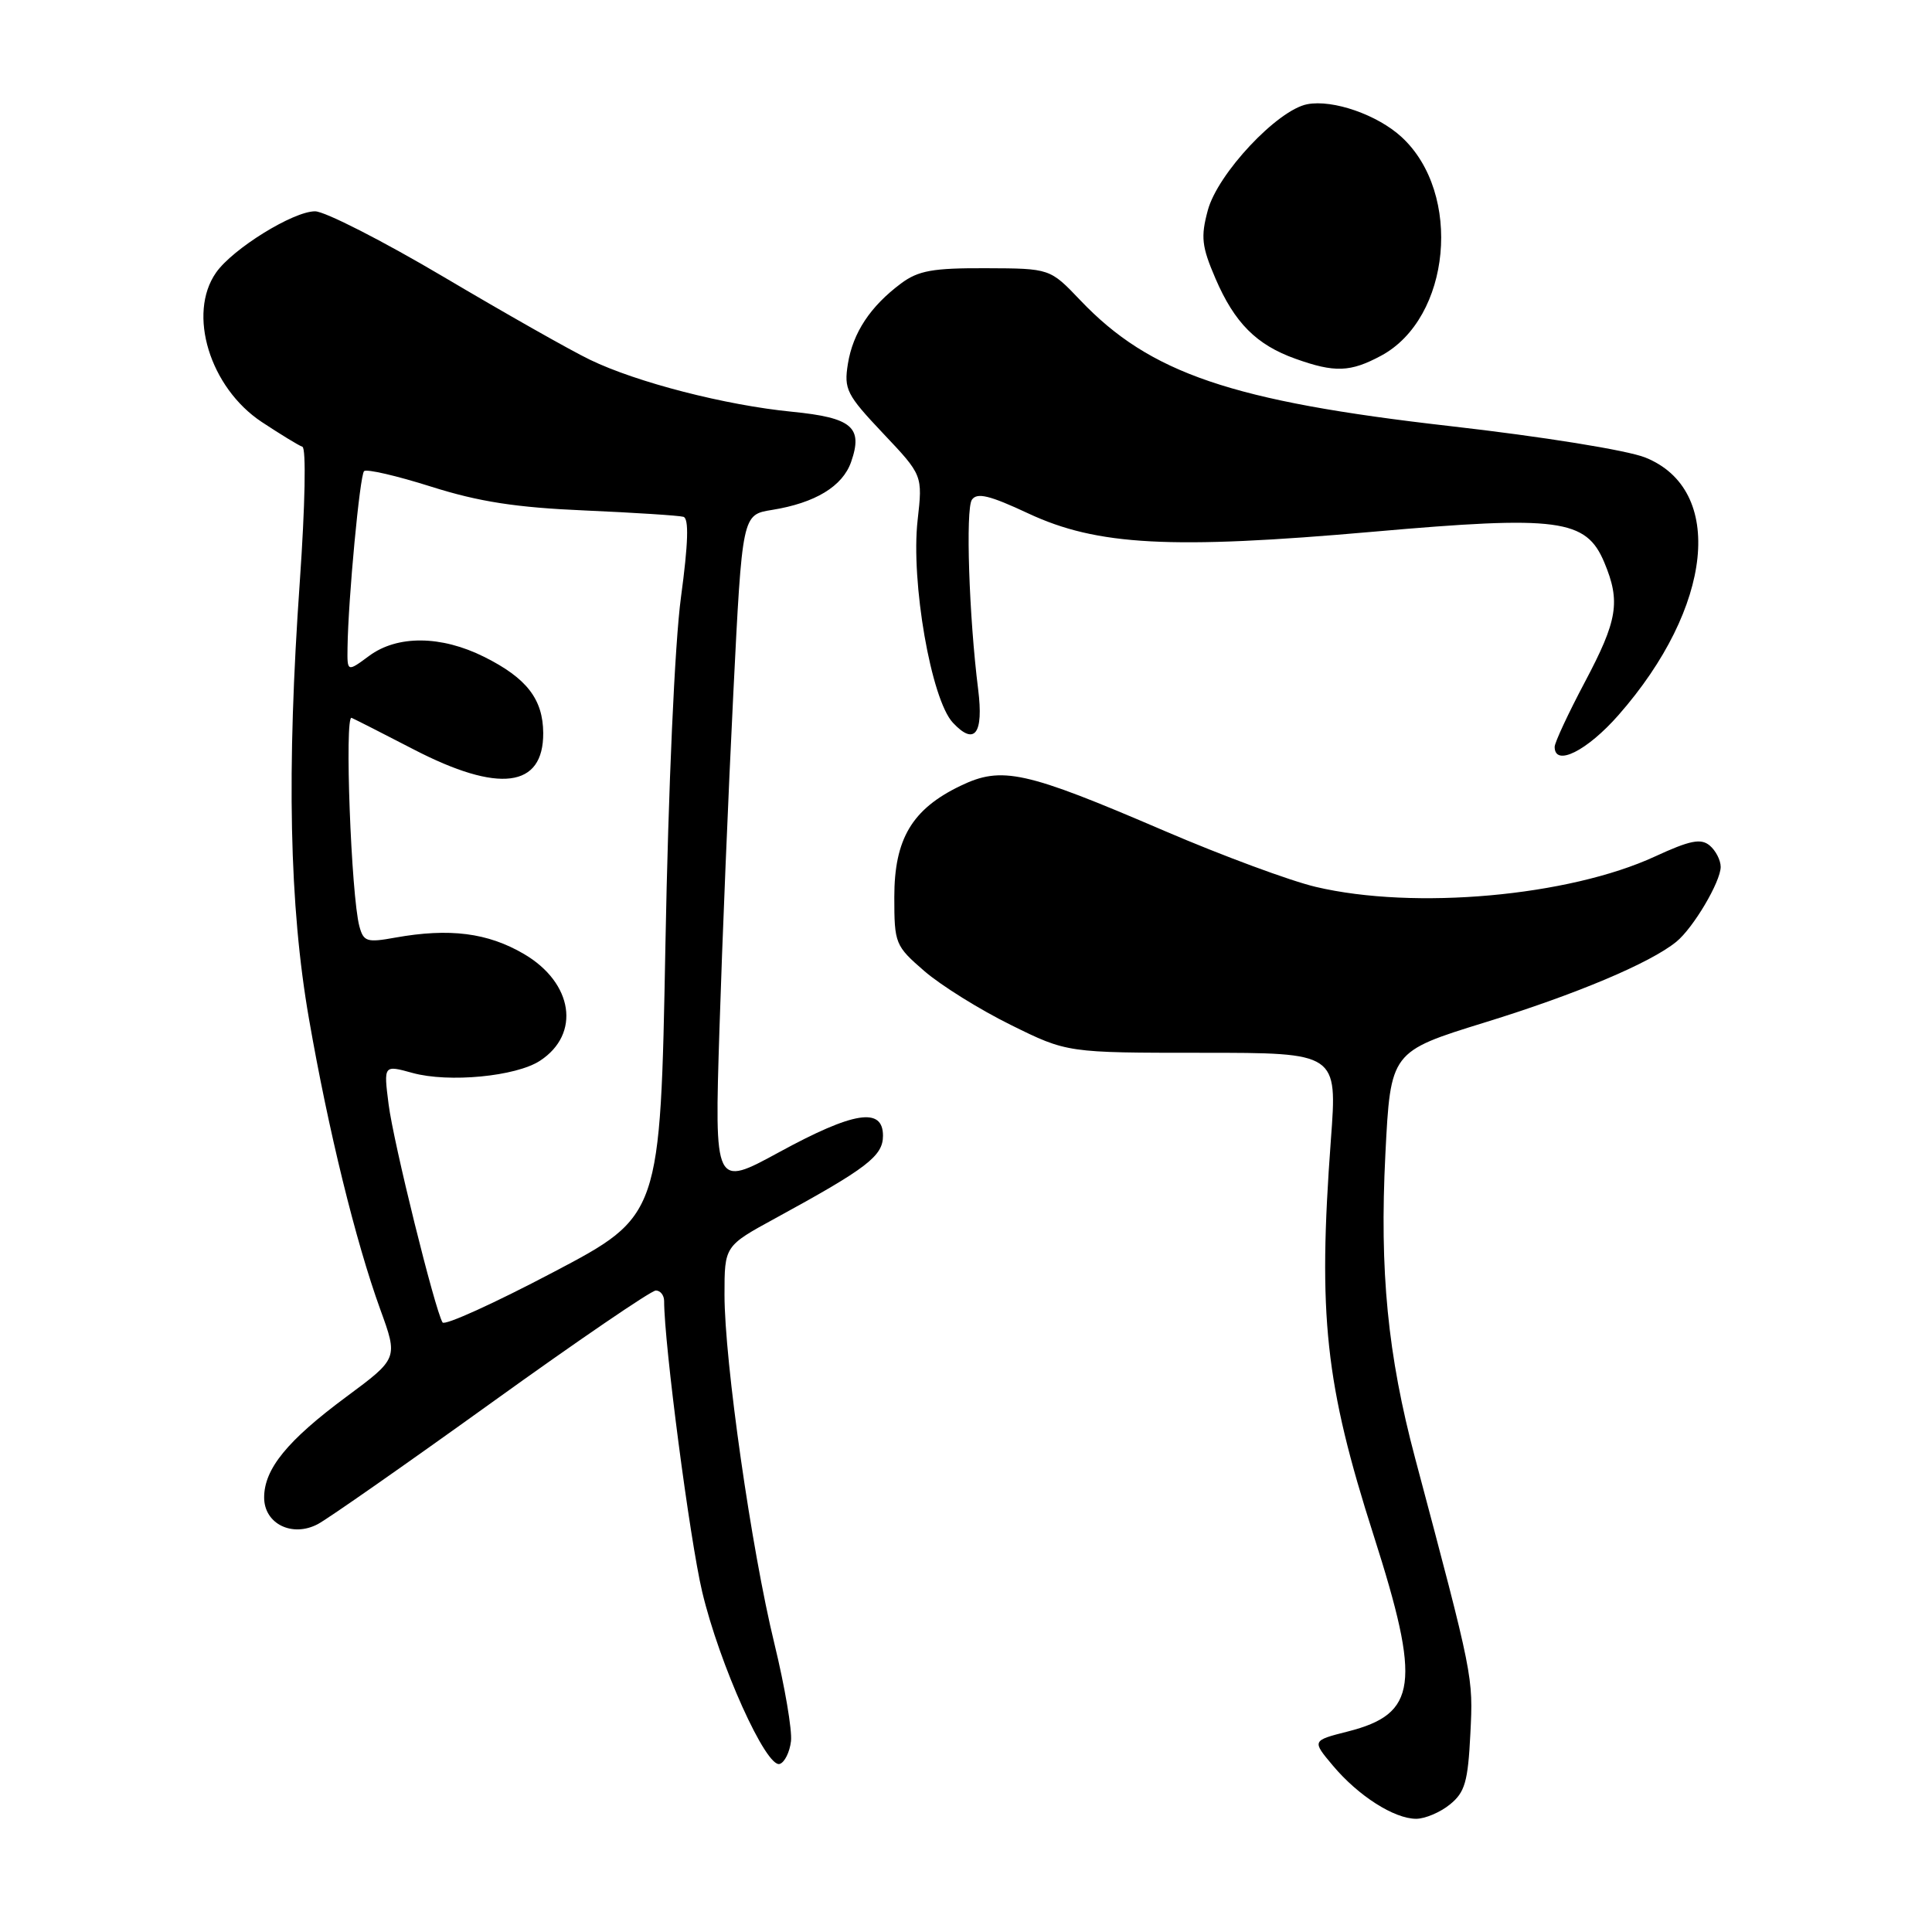 <?xml version="1.0" encoding="UTF-8" standalone="no"?>
<!DOCTYPE svg PUBLIC "-//W3C//DTD SVG 1.1//EN" "http://www.w3.org/Graphics/SVG/1.1/DTD/svg11.dtd" >
<svg xmlns="http://www.w3.org/2000/svg" xmlns:xlink="http://www.w3.org/1999/xlink" version="1.1" viewBox="0 0 256 256">
 <g >
 <path fill="currentColor"
d=" M 192.11 239.11 C 194.11 237.50 194.51 236.11 194.83 229.75 C 195.21 222.12 195.26 222.34 187.52 193.25 C 183.87 179.53 182.79 168.46 183.57 152.93 C 184.26 139.34 184.26 139.34 196.81 135.46 C 208.83 131.75 218.66 127.61 222.12 124.79 C 224.37 122.96 227.99 116.84 228.00 114.87 C 228.00 113.98 227.34 112.70 226.54 112.03 C 225.37 111.06 223.93 111.35 219.29 113.49 C 207.85 118.77 187.41 120.60 174.36 117.52 C 170.99 116.73 161.94 113.38 154.26 110.08 C 135.81 102.15 132.75 101.48 127.26 104.13 C 120.85 107.21 118.50 111.17 118.50 118.86 C 118.50 125.04 118.62 125.33 122.49 128.68 C 124.69 130.58 129.84 133.79 133.94 135.81 C 141.40 139.50 141.40 139.50 159.31 139.50 C 177.21 139.50 177.21 139.50 176.35 151.00 C 174.62 174.40 175.58 183.34 182.03 203.50 C 188.31 223.15 187.79 227.09 178.60 229.43 C 173.83 230.64 173.83 230.64 176.62 233.96 C 179.99 237.97 184.73 240.99 187.64 241.00 C 188.82 241.00 190.83 240.15 192.11 239.11 Z  M 104.81 230.72 C 104.98 229.27 103.99 223.46 102.61 217.79 C 99.56 205.28 96.00 180.38 96.00 171.56 C 96.00 165.10 96.00 165.10 102.75 161.42 C 114.92 154.78 117.00 153.18 117.00 150.49 C 117.00 146.66 113.13 147.28 103.24 152.67 C 94.67 157.34 94.67 157.34 95.33 136.42 C 95.69 124.91 96.52 104.86 97.17 91.85 C 98.35 68.20 98.35 68.20 102.28 67.57 C 108.01 66.65 111.65 64.45 112.78 61.20 C 114.38 56.60 112.90 55.35 104.96 54.56 C 96.15 53.70 84.35 50.66 78.18 47.67 C 75.60 46.43 66.89 41.49 58.80 36.70 C 50.72 31.92 43.04 28.00 41.75 28.00 C 38.85 28.00 30.84 32.96 28.63 36.12 C 24.81 41.57 27.80 51.36 34.69 55.92 C 37.16 57.55 39.58 59.03 40.07 59.20 C 40.58 59.37 40.43 66.97 39.73 77.00 C 37.96 102.17 38.33 120.01 40.94 135.00 C 43.51 149.77 47.12 164.49 50.39 173.51 C 52.75 180.00 52.75 180.00 45.88 185.09 C 38.07 190.88 35.00 194.64 35.00 198.43 C 35.00 201.91 38.72 203.75 42.12 201.95 C 43.43 201.26 53.79 194.02 65.15 185.85 C 76.50 177.68 86.29 171.00 86.90 171.00 C 87.50 171.00 88.00 171.63 88.00 172.39 C 88.00 178.03 91.40 203.99 93.04 210.91 C 95.33 220.56 101.53 234.32 103.32 233.73 C 103.97 233.52 104.64 232.16 104.81 230.72 Z  M 214.46 94.75 C 227.01 80.46 228.63 64.87 218.00 60.62 C 215.60 59.66 204.45 57.86 192.14 56.46 C 163.21 53.17 152.36 49.47 143.15 39.79 C 139.13 35.57 139.13 35.57 130.65 35.54 C 123.60 35.51 121.69 35.85 119.39 37.56 C 115.33 40.59 113.02 44.07 112.35 48.21 C 111.81 51.58 112.17 52.30 117.01 57.42 C 122.26 62.97 122.26 62.97 121.59 68.92 C 120.67 77.08 123.38 92.69 126.26 95.76 C 129.14 98.85 130.35 97.26 129.61 91.34 C 128.40 81.72 127.93 67.47 128.78 66.22 C 129.46 65.23 131.12 65.63 136.25 68.03 C 145.38 72.30 155.14 72.82 181.92 70.46 C 206.55 68.29 210.17 68.77 212.58 74.53 C 214.75 79.72 214.35 82.18 210.00 90.38 C 207.80 94.53 206.00 98.40 206.00 98.96 C 206.00 101.64 210.28 99.51 214.46 94.75 Z  M 182.99 47.14 C 192.25 42.18 193.82 25.62 185.72 18.16 C 182.52 15.21 176.63 13.16 173.22 13.81 C 169.26 14.57 161.34 23.01 160.04 27.87 C 159.09 31.39 159.23 32.66 161.05 36.89 C 163.58 42.78 166.49 45.70 171.66 47.54 C 176.86 49.40 178.93 49.32 182.99 47.14 Z  M 58.64 175.23 C 57.63 173.58 52.12 151.35 51.49 146.31 C 50.83 141.11 50.83 141.11 54.66 142.17 C 59.45 143.49 68.38 142.64 71.56 140.55 C 76.97 137.01 75.95 130.23 69.43 126.41 C 64.62 123.59 59.57 122.95 52.36 124.24 C 48.62 124.92 48.17 124.78 47.62 122.74 C 46.53 118.70 45.63 94.71 46.59 95.12 C 47.09 95.34 50.78 97.21 54.79 99.29 C 66.10 105.15 72.02 104.40 71.98 97.13 C 71.95 92.64 69.79 89.85 64.16 87.04 C 58.46 84.19 52.65 84.14 48.91 86.91 C 46.00 89.06 46.00 89.06 46.05 85.78 C 46.14 79.35 47.68 62.99 48.24 62.43 C 48.56 62.11 52.57 63.04 57.15 64.49 C 63.48 66.49 68.39 67.25 77.50 67.64 C 84.10 67.93 89.98 68.31 90.56 68.48 C 91.30 68.70 91.20 71.97 90.23 79.15 C 89.41 85.22 88.56 104.31 88.17 125.30 C 87.50 161.11 87.50 161.11 73.32 168.57 C 65.52 172.68 58.92 175.68 58.64 175.23 Z "/>
</g>
</svg>